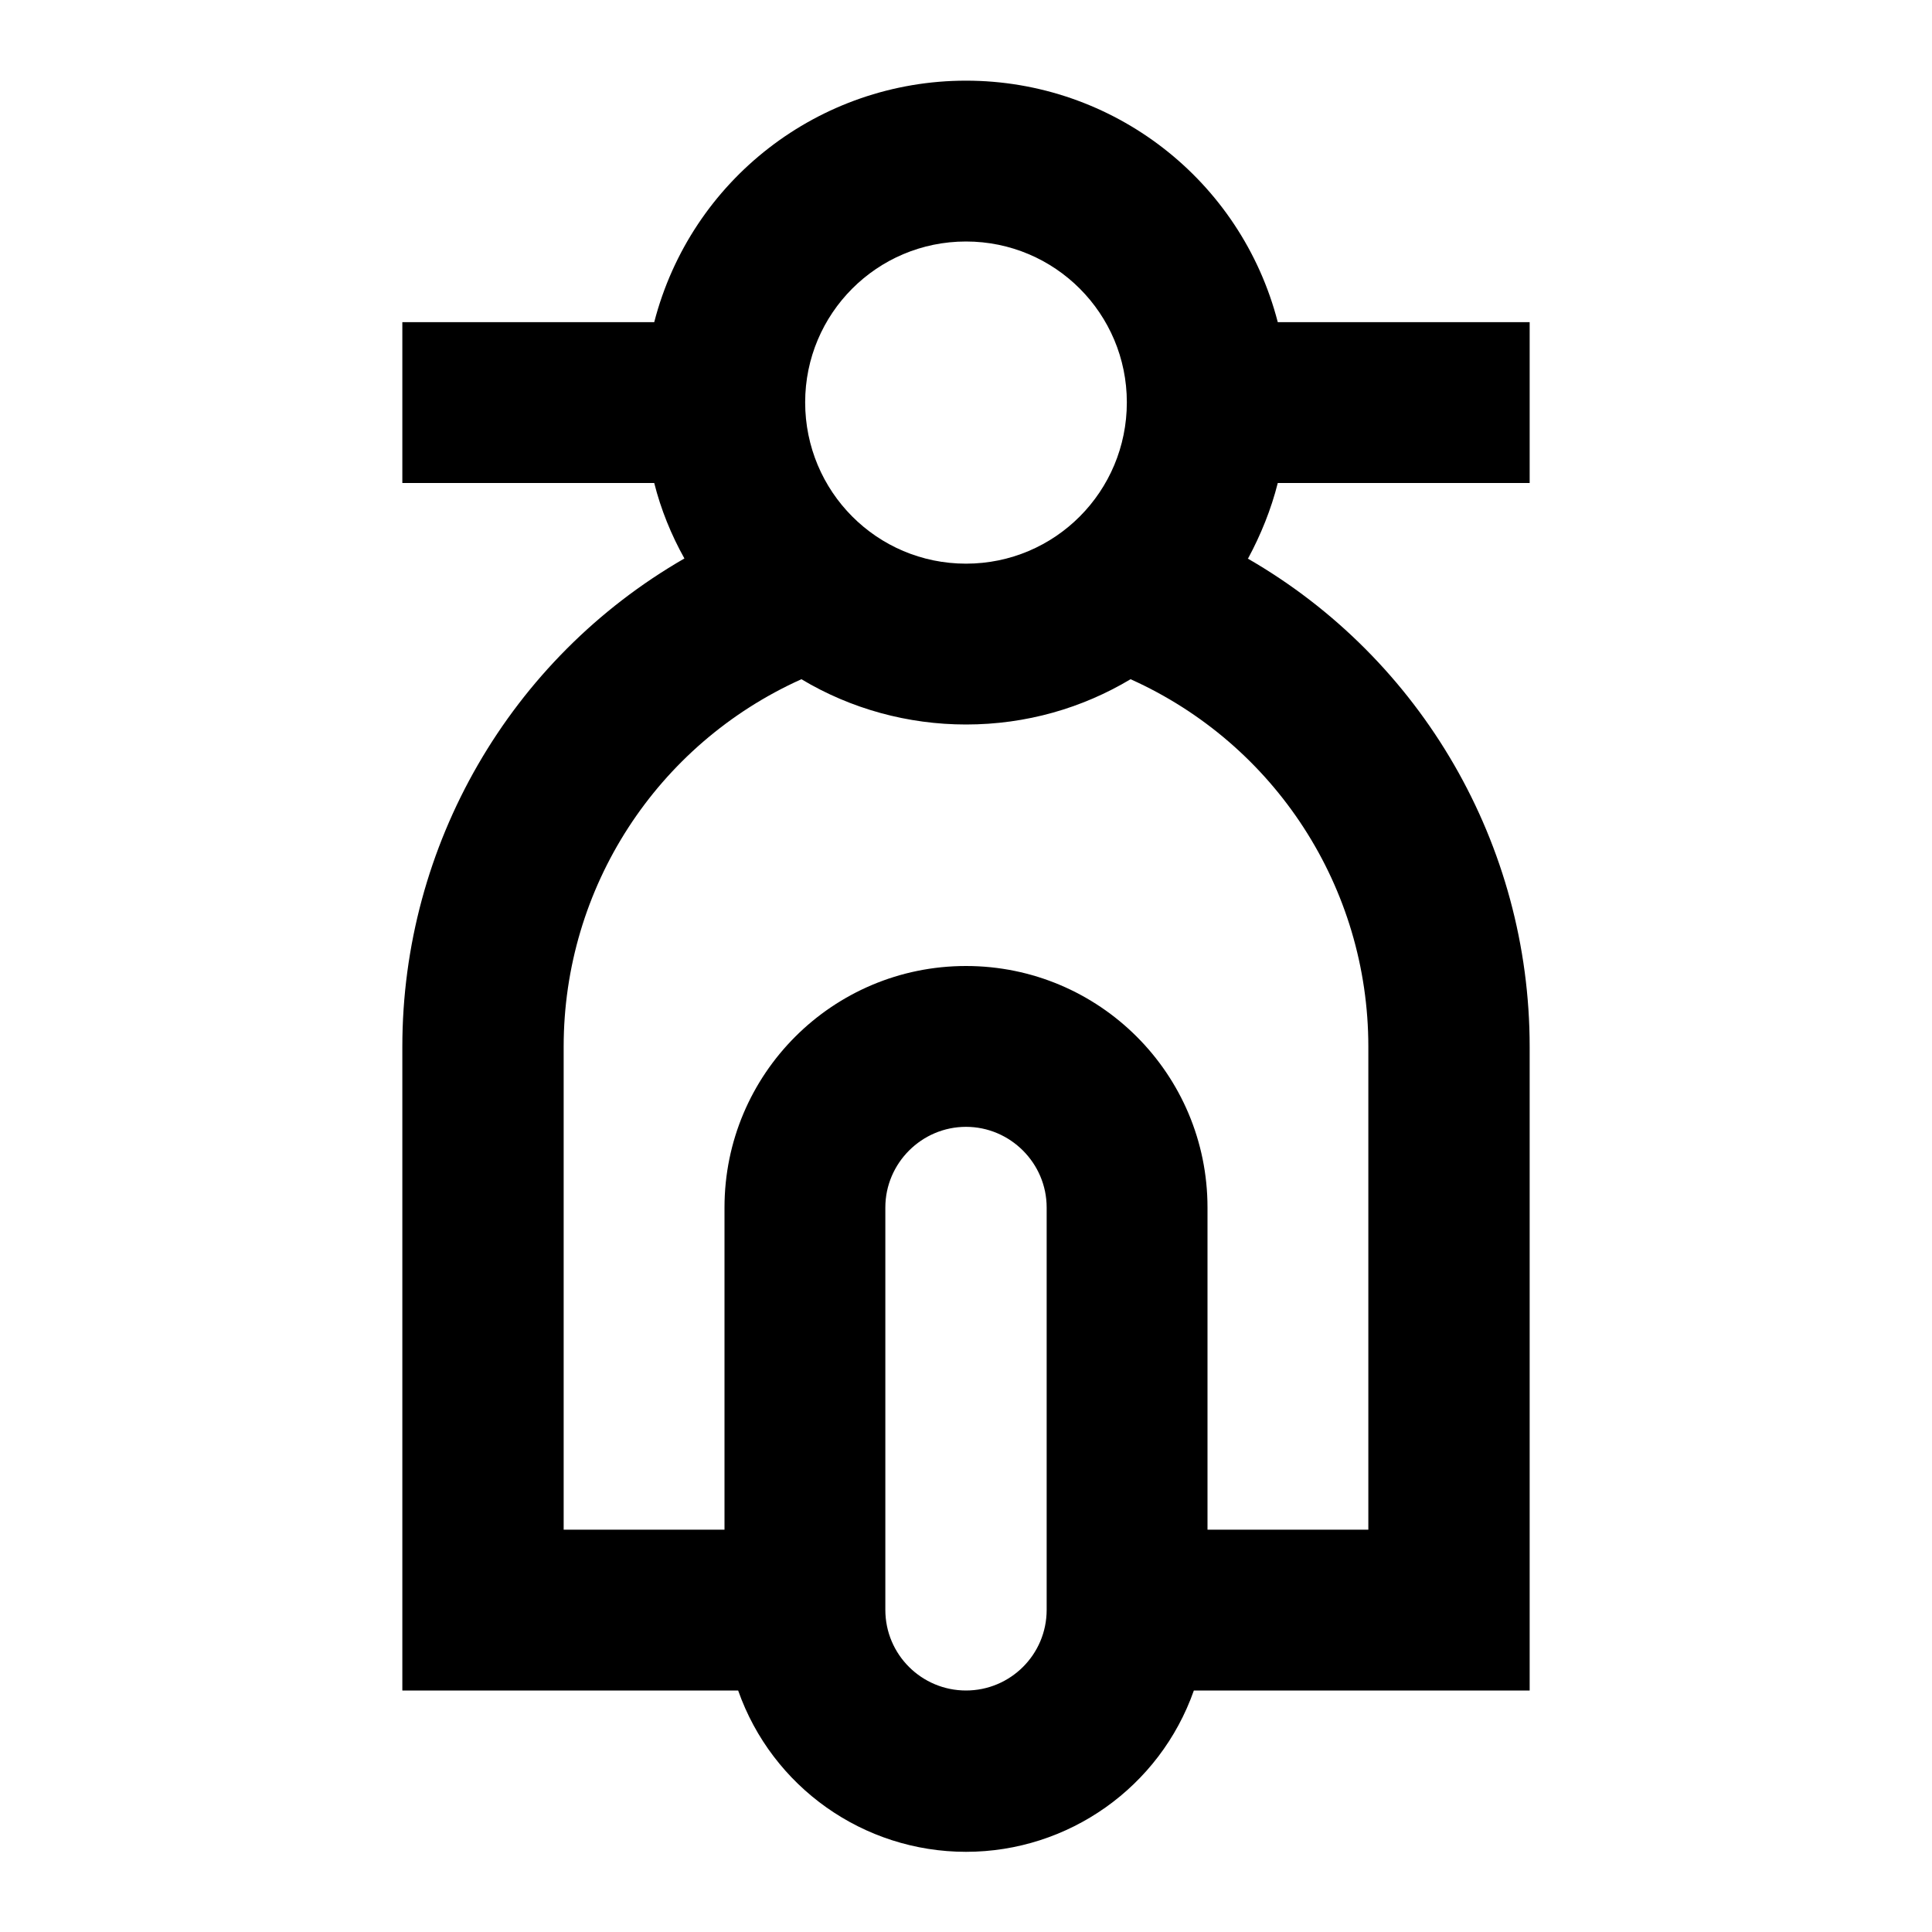 <?xml version="1.0" encoding="UTF-8"?>
<svg xmlns="http://www.w3.org/2000/svg" xmlns:xlink="http://www.w3.org/1999/xlink" width="16" height="16" viewBox="0 0 16 16" version="1.1">
<g id="surface1">
<path style=" stroke:none;fill-rule:nonzero;fill:rgb(0%,0%,0%);fill-opacity:1;" d="M 10.332 4.625 C 11.777 5.457 12.668 7 12.668 8.668 L 12.668 14 L 9.887 14 C 9.605 14.801 8.848 15.336 8 15.336 C 7.152 15.336 6.395 14.801 6.113 14 L 3.332 14 L 3.332 8.668 C 3.332 7 4.223 5.457 5.668 4.625 C 5.559 4.43 5.473 4.219 5.418 4 L 3.332 4 L 3.332 2.668 L 5.418 2.668 C 5.723 1.488 6.785 0.668 8 0.668 C 9.215 0.668 10.277 1.488 10.582 2.668 L 12.668 2.668 L 12.668 4 L 10.582 4 C 10.527 4.219 10.441 4.43 10.336 4.625 Z M 9.363 5.625 C 8.965 5.863 8.5 6 8 6 C 7.52 6 7.047 5.871 6.637 5.625 C 5.438 6.164 4.668 7.352 4.668 8.668 L 4.668 12.668 L 6 12.668 L 6 10 C 6 8.895 6.895 8 8 8 C 9.105 8 10 8.895 10 10 L 10 12.668 L 11.332 12.668 L 11.332 8.668 C 11.332 7.352 10.562 6.164 9.363 5.625 Z M 8 9.332 C 7.633 9.332 7.332 9.633 7.332 10 L 7.332 13.332 C 7.332 13.703 7.633 14 8 14 C 8.367 14 8.668 13.703 8.668 13.332 L 8.668 10 C 8.668 9.633 8.367 9.332 8 9.332 Z M 8 4.668 C 8.738 4.668 9.332 4.07 9.332 3.332 C 9.332 2.598 8.738 2 8 2 C 7.262 2 6.668 2.598 6.668 3.332 C 6.668 4.07 7.262 4.668 8 4.668 Z M 8 4.668 "/>
</g>
</svg>
